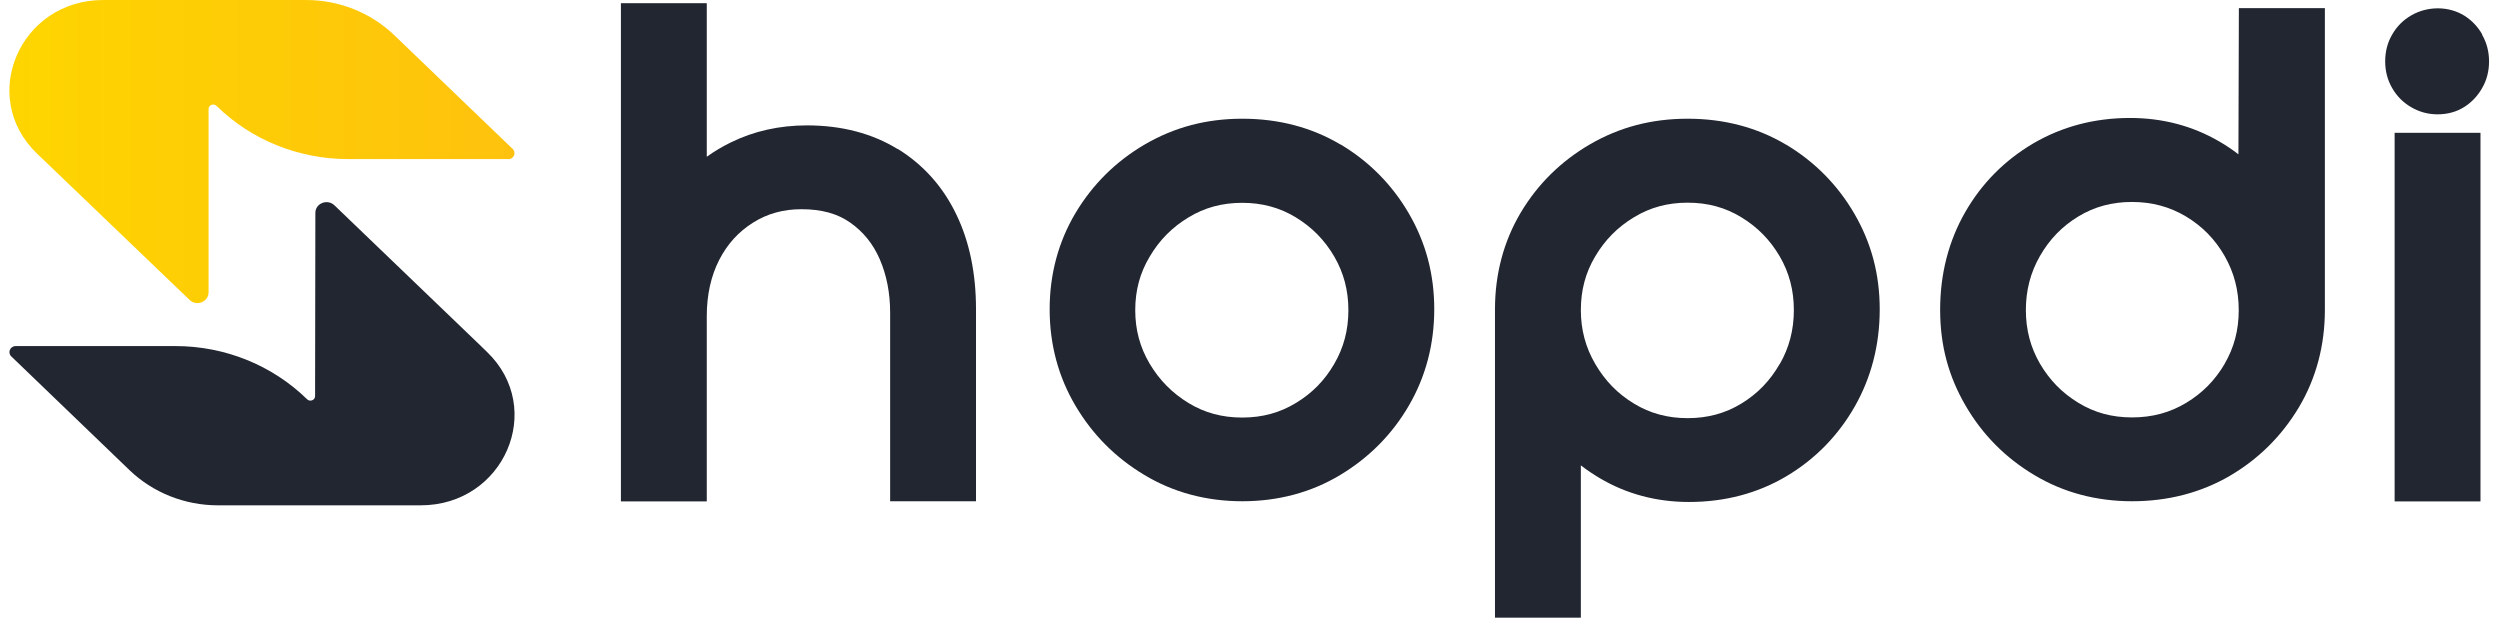 <svg width="124" height="31" viewBox="0 0 124 31" fill="none" xmlns="http://www.w3.org/2000/svg">
<g clip-path="url(#clip0_4523_605)">
<path d="M66.491 7.17C65.064 6.32 63.421 5.888 61.619 5.888C59.818 5.888 58.232 6.32 56.784 7.163C55.342 8.006 54.189 9.152 53.346 10.565C52.496 11.992 52.063 13.599 52.063 15.343C52.063 17.087 52.496 18.694 53.346 20.128C54.189 21.555 55.335 22.708 56.762 23.558C58.196 24.423 59.839 24.862 61.619 24.862C63.399 24.862 65.042 24.423 66.476 23.558C67.903 22.7 69.049 21.547 69.878 20.12C70.714 18.686 71.139 17.079 71.139 15.335C71.139 13.591 70.714 12.02 69.878 10.586C69.049 9.159 67.903 8.006 66.491 7.163V7.17ZM66.181 18.045C65.705 18.866 65.086 19.501 64.271 19.991C63.478 20.474 62.606 20.711 61.612 20.711C60.618 20.711 59.746 20.474 58.953 19.991C58.139 19.494 57.512 18.859 57.022 18.038C56.546 17.231 56.308 16.366 56.308 15.386C56.308 14.406 56.539 13.541 57.022 12.734C57.504 11.912 58.139 11.271 58.953 10.781C59.746 10.298 60.618 10.06 61.612 10.06C62.606 10.06 63.478 10.298 64.271 10.781C65.078 11.271 65.705 11.912 66.181 12.727C66.649 13.534 66.88 14.406 66.88 15.386C66.88 16.366 66.649 17.238 66.181 18.045Z" fill="#222631"/>
<path d="M88.579 7.17C87.152 6.32 85.509 5.888 83.707 5.888C81.906 5.888 80.327 6.313 78.879 7.149C77.438 7.985 76.277 9.123 75.434 10.536C74.584 11.963 74.151 13.584 74.151 15.343V30.635H78.41V23.082C78.706 23.313 79.023 23.522 79.347 23.716C80.673 24.502 82.165 24.898 83.772 24.898C85.559 24.898 87.188 24.466 88.615 23.616C90.034 22.772 91.173 21.605 91.995 20.164C92.816 18.722 93.234 17.101 93.234 15.343C93.234 13.584 92.809 12.028 91.973 10.594C91.144 9.167 89.998 8.014 88.586 7.17H88.579ZM88.269 18.059C87.793 18.888 87.174 19.529 86.366 20.02C85.574 20.502 84.702 20.74 83.707 20.74C82.713 20.74 81.841 20.502 81.048 20.02C80.234 19.529 79.607 18.881 79.124 18.052C78.648 17.238 78.41 16.359 78.41 15.379C78.41 14.399 78.641 13.527 79.117 12.727C79.6 11.905 80.234 11.264 81.048 10.774C81.841 10.291 82.713 10.053 83.707 10.053C84.702 10.053 85.574 10.291 86.366 10.774C87.174 11.264 87.8 11.905 88.276 12.719C88.745 13.527 88.975 14.399 88.975 15.379C88.975 16.359 88.745 17.245 88.276 18.059H88.269Z" fill="#222631"/>
<path d="M123.032 6.587H118.773V24.87H123.032V6.587Z" fill="#222631"/>
<path d="M123.119 1.708C122.895 1.319 122.6 1.009 122.232 0.778C121.483 0.31 120.438 0.281 119.609 0.757C119.205 0.987 118.881 1.311 118.651 1.715C118.42 2.111 118.305 2.558 118.305 3.041C118.305 3.524 118.42 3.971 118.651 4.367C118.881 4.771 119.205 5.095 119.609 5.325C120.005 5.556 120.445 5.671 120.899 5.671C121.396 5.671 121.843 5.549 122.232 5.304C122.593 5.073 122.888 4.763 123.111 4.374C123.342 3.978 123.457 3.531 123.457 3.048C123.457 2.565 123.342 2.119 123.111 1.722L123.119 1.708Z" fill="#222631"/>
<path d="M111.048 0.403L111.026 7.653C110.724 7.422 110.407 7.206 110.068 7.012C108.742 6.241 107.257 5.851 105.65 5.851C103.892 5.851 102.278 6.277 100.851 7.113C99.431 7.948 98.293 9.094 97.471 10.528C96.649 11.963 96.231 13.591 96.231 15.371C96.231 17.151 96.657 18.686 97.493 20.12C98.321 21.547 99.467 22.707 100.894 23.558C102.328 24.422 103.971 24.862 105.751 24.862C107.531 24.862 109.167 24.437 110.601 23.601C112.028 22.765 113.181 21.619 114.031 20.192C114.882 18.758 115.314 17.13 115.314 15.371V0.403H111.055H111.048ZM110.349 18.038C109.873 18.852 109.246 19.493 108.432 19.983C107.625 20.466 106.753 20.704 105.751 20.704C104.749 20.704 103.885 20.466 103.092 19.983C102.285 19.493 101.658 18.852 101.182 18.038C100.714 17.23 100.483 16.358 100.483 15.378C100.483 14.398 100.714 13.512 101.182 12.698C101.658 11.869 102.278 11.227 103.085 10.737C103.878 10.255 104.749 10.017 105.744 10.017C106.738 10.017 107.618 10.255 108.425 10.737C109.239 11.227 109.866 11.869 110.342 12.698C110.81 13.519 111.041 14.398 111.041 15.386C111.041 16.373 110.81 17.238 110.342 18.045L110.349 18.038Z" fill="#222631"/>
<path d="M44.525 7.394C43.257 6.615 41.743 6.219 40.021 6.219C38.666 6.219 37.398 6.5 36.252 7.062C35.827 7.271 35.423 7.509 35.056 7.775V0.158H30.797V24.869H35.056V15.681C35.056 14.629 35.265 13.685 35.676 12.885C36.086 12.092 36.634 11.494 37.355 11.04C38.068 10.593 38.854 10.377 39.755 10.377C40.749 10.377 41.535 10.593 42.169 11.04C42.825 11.501 43.3 12.092 43.632 12.849C43.977 13.642 44.151 14.535 44.151 15.508V24.862H48.41V15.335C48.41 13.562 48.085 11.984 47.437 10.644C46.774 9.26 45.794 8.165 44.518 7.379L44.525 7.394Z" fill="#222631"/>
<path d="M25.212 7.891H17.271C14.813 7.891 12.457 6.94 10.742 5.254C10.598 5.109 10.345 5.21 10.345 5.405V14.499C10.345 14.975 9.747 15.213 9.401 14.874L1.835 7.617C-1.091 4.807 0.984 0 5.121 0H15.181C16.817 0 18.388 0.627 19.548 1.737L25.429 7.387C25.623 7.574 25.486 7.898 25.205 7.898" fill="url(#paint0_linear_4523_605)"/>
<path d="M20.874 25.064H10.806C9.163 25.064 7.592 24.437 6.432 23.327L0.559 17.677C0.364 17.49 0.501 17.165 0.782 17.165H8.702C11.16 17.165 13.509 18.117 15.231 19.803C15.375 19.947 15.628 19.846 15.628 19.652L15.642 10.557C15.642 10.082 16.24 9.851 16.586 10.182L23.865 17.173L24.153 17.454C27.079 20.264 25.003 25.064 20.867 25.064" fill="#222631"/>
</g>
<defs>
<linearGradient id="paint0_linear_4523_605" x1="0.528" y1="7.619" x2="25.676" y2="7.619" gradientUnits="userSpaceOnUse">
<stop stop-color="#FED500"/>
<stop offset="1" stop-color="#FEC20E"/>
</linearGradient>
<clipPath id="clip0_4523_605">
<rect width="123" height="30.642" fill="white" transform="translate(0.465)"/>
</clipPath>
</defs>
</svg>
